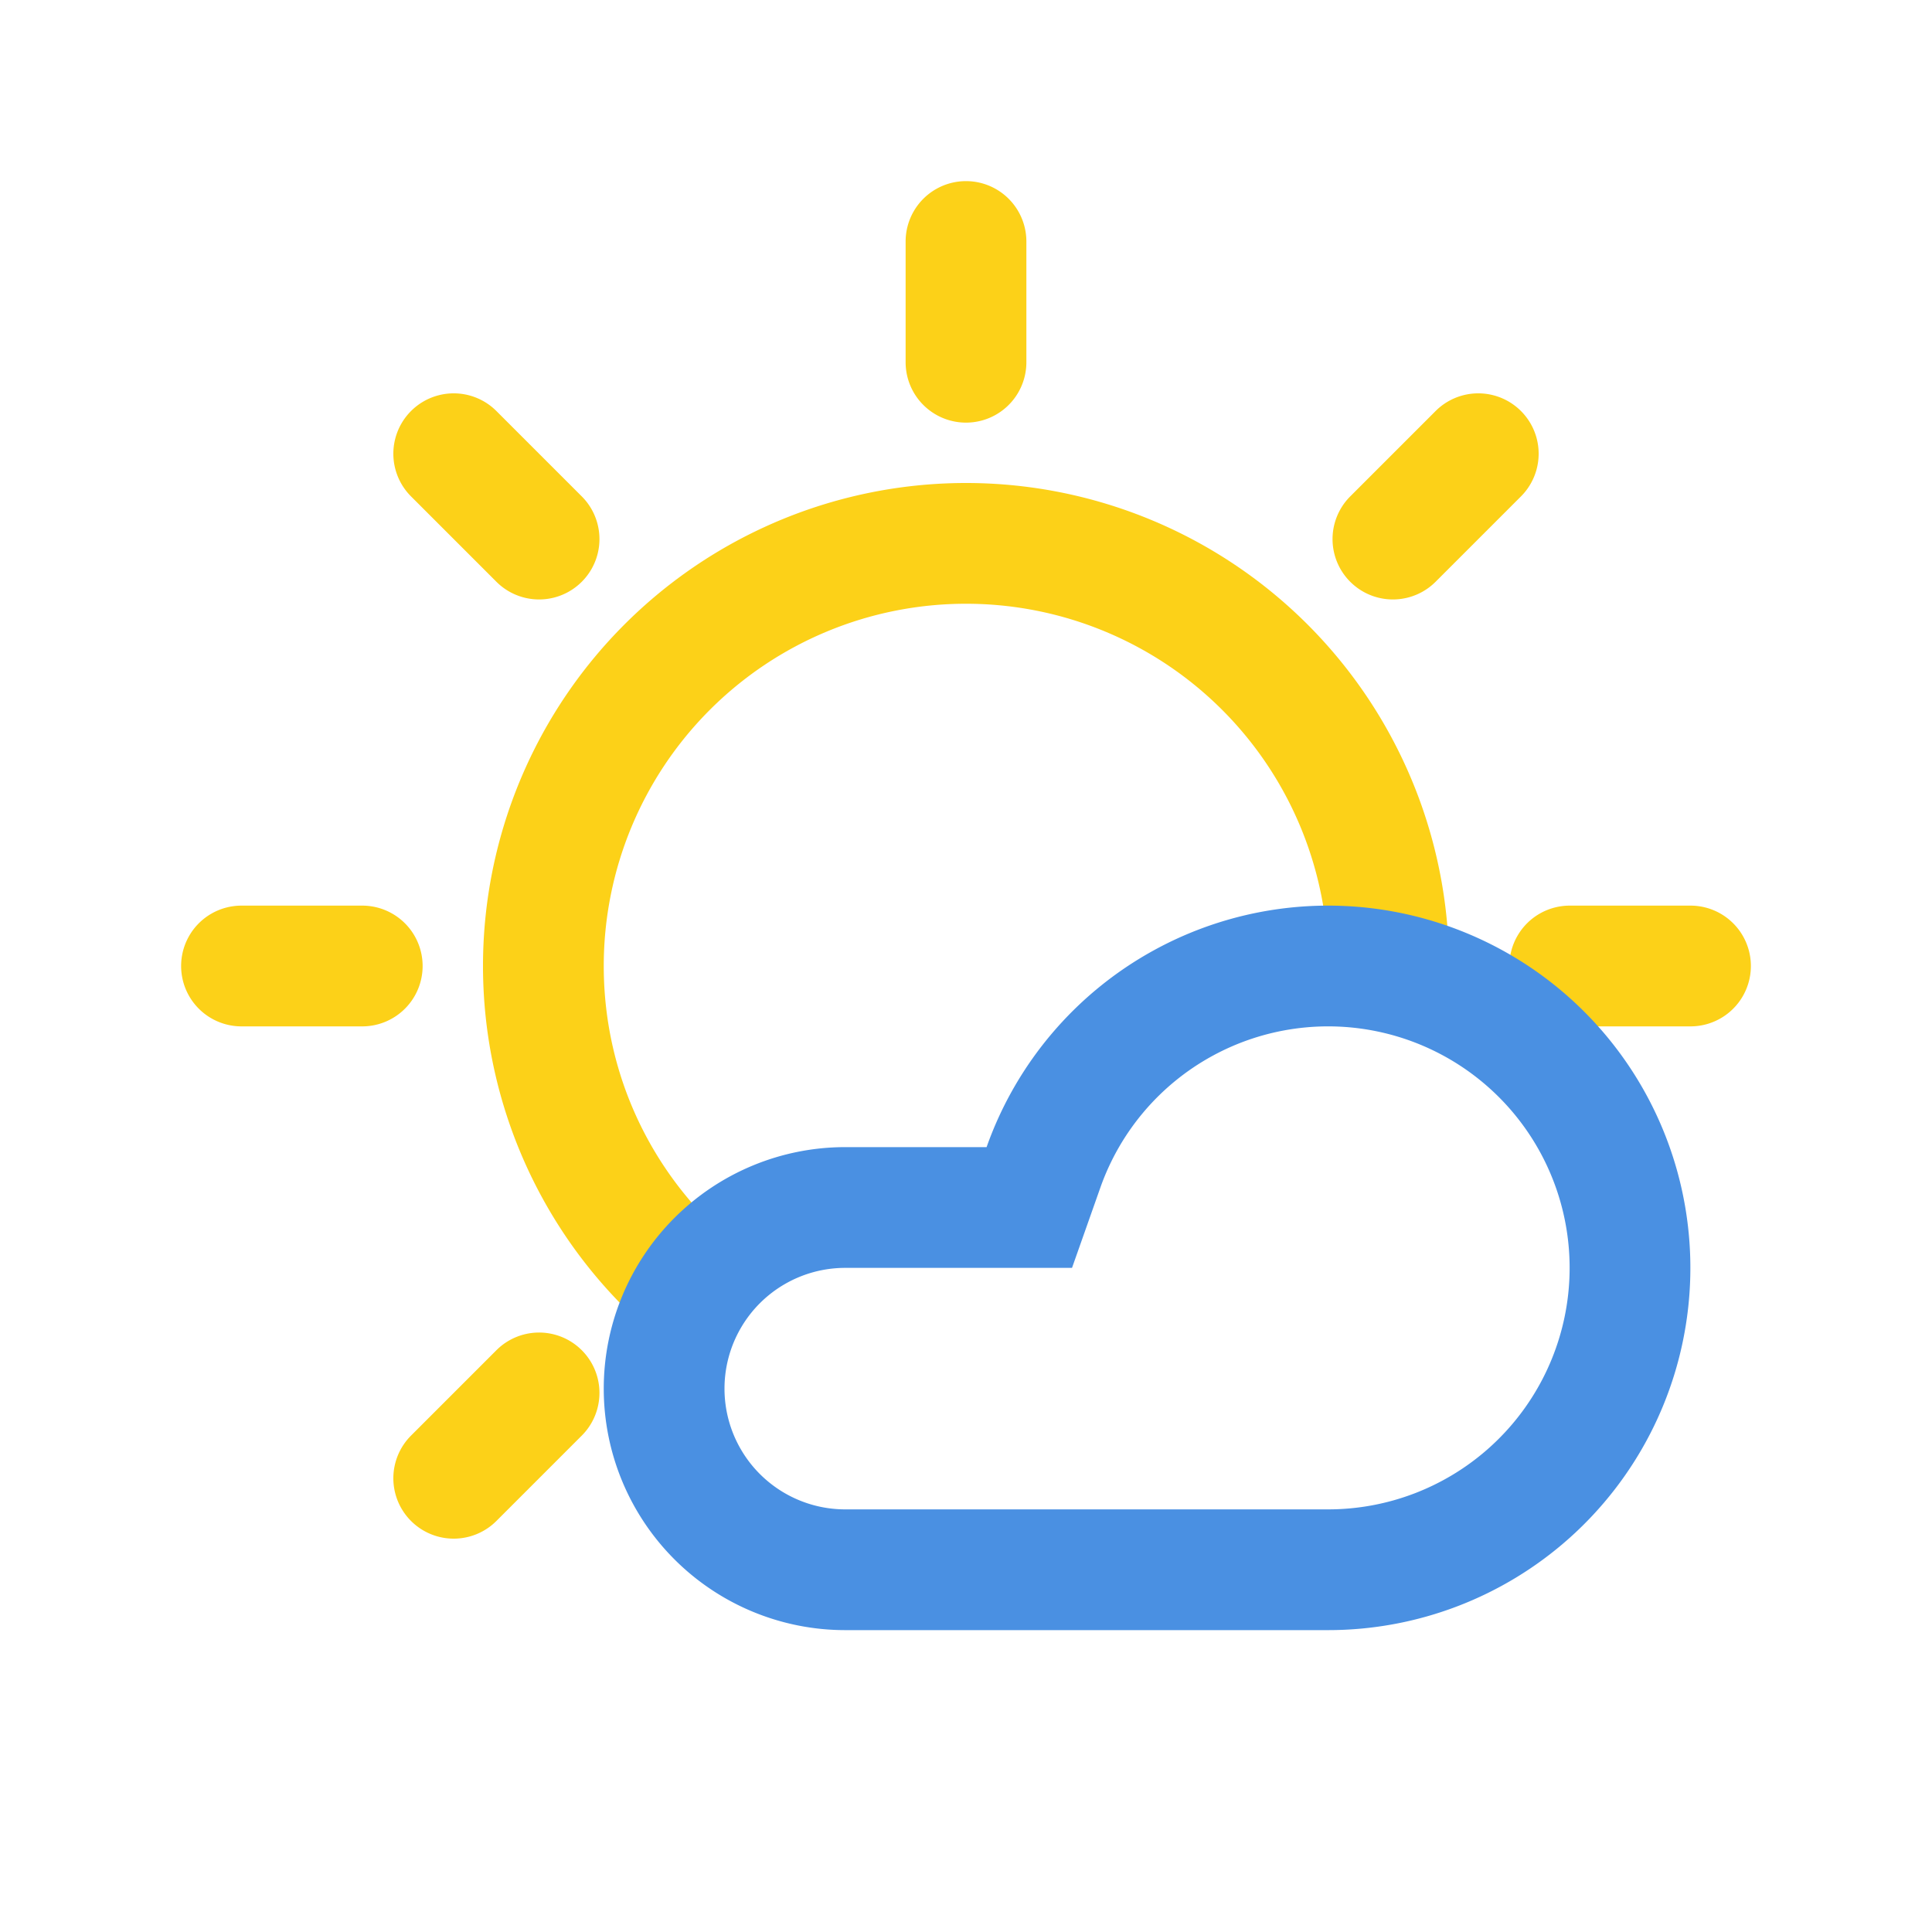 <?xml version="1.0" standalone="no"?><!DOCTYPE svg PUBLIC "-//W3C//DTD SVG 1.1//EN" "http://www.w3.org/Graphics/SVG/1.1/DTD/svg11.dtd"><svg t="1590305391726" class="icon" viewBox="0 0 1024 1024" version="1.1" xmlns="http://www.w3.org/2000/svg" p-id="4933" xmlns:xlink="http://www.w3.org/1999/xlink" width="200" height="200"><defs><style type="text/css"></style></defs><path d="M353.568 713.088A256 256 0 1 1 768 512h-64a192 192 0 1 0-384 0c0 59.616 27.264 114.592 73.184 150.848l-39.616 50.24zM480 128a32 32 0 0 1 64 0v64a32 32 0 0 1-64 0V128z" fill="#FCD118" p-id="4934"></path><path d="M760.896 217.856a31.968 31.968 0 1 1 45.248 45.248l-45.248 45.248a31.968 31.968 0 1 1-45.248-45.248l45.248-45.248zM263.104 715.648a31.968 31.968 0 1 1 45.248 45.248l-45.248 45.248a31.968 31.968 0 1 1-45.248-45.248l45.248-45.248zM263.104 217.856a31.968 31.968 0 1 0-45.248 45.248l45.248 45.248a31.968 31.968 0 1 0 45.248-45.248L263.104 217.856zM896 480a32 32 0 0 1 0 64h-64a32 32 0 0 1 0-64h64zM192 480a32 32 0 0 1 0 64H128a32 32 0 0 1 0-64h64z" fill="#FCD118" p-id="4935"></path><path d="M448 672h120.192l15.072-42.688A128 128 0 1 1 704.032 800H448a64 64 0 1 1 0-128z m0-64a128 128 0 0 0 0 256h256a192 192 0 1 0-181.088-256H448z" fill="#4A90E2" p-id="4936"></path></svg>